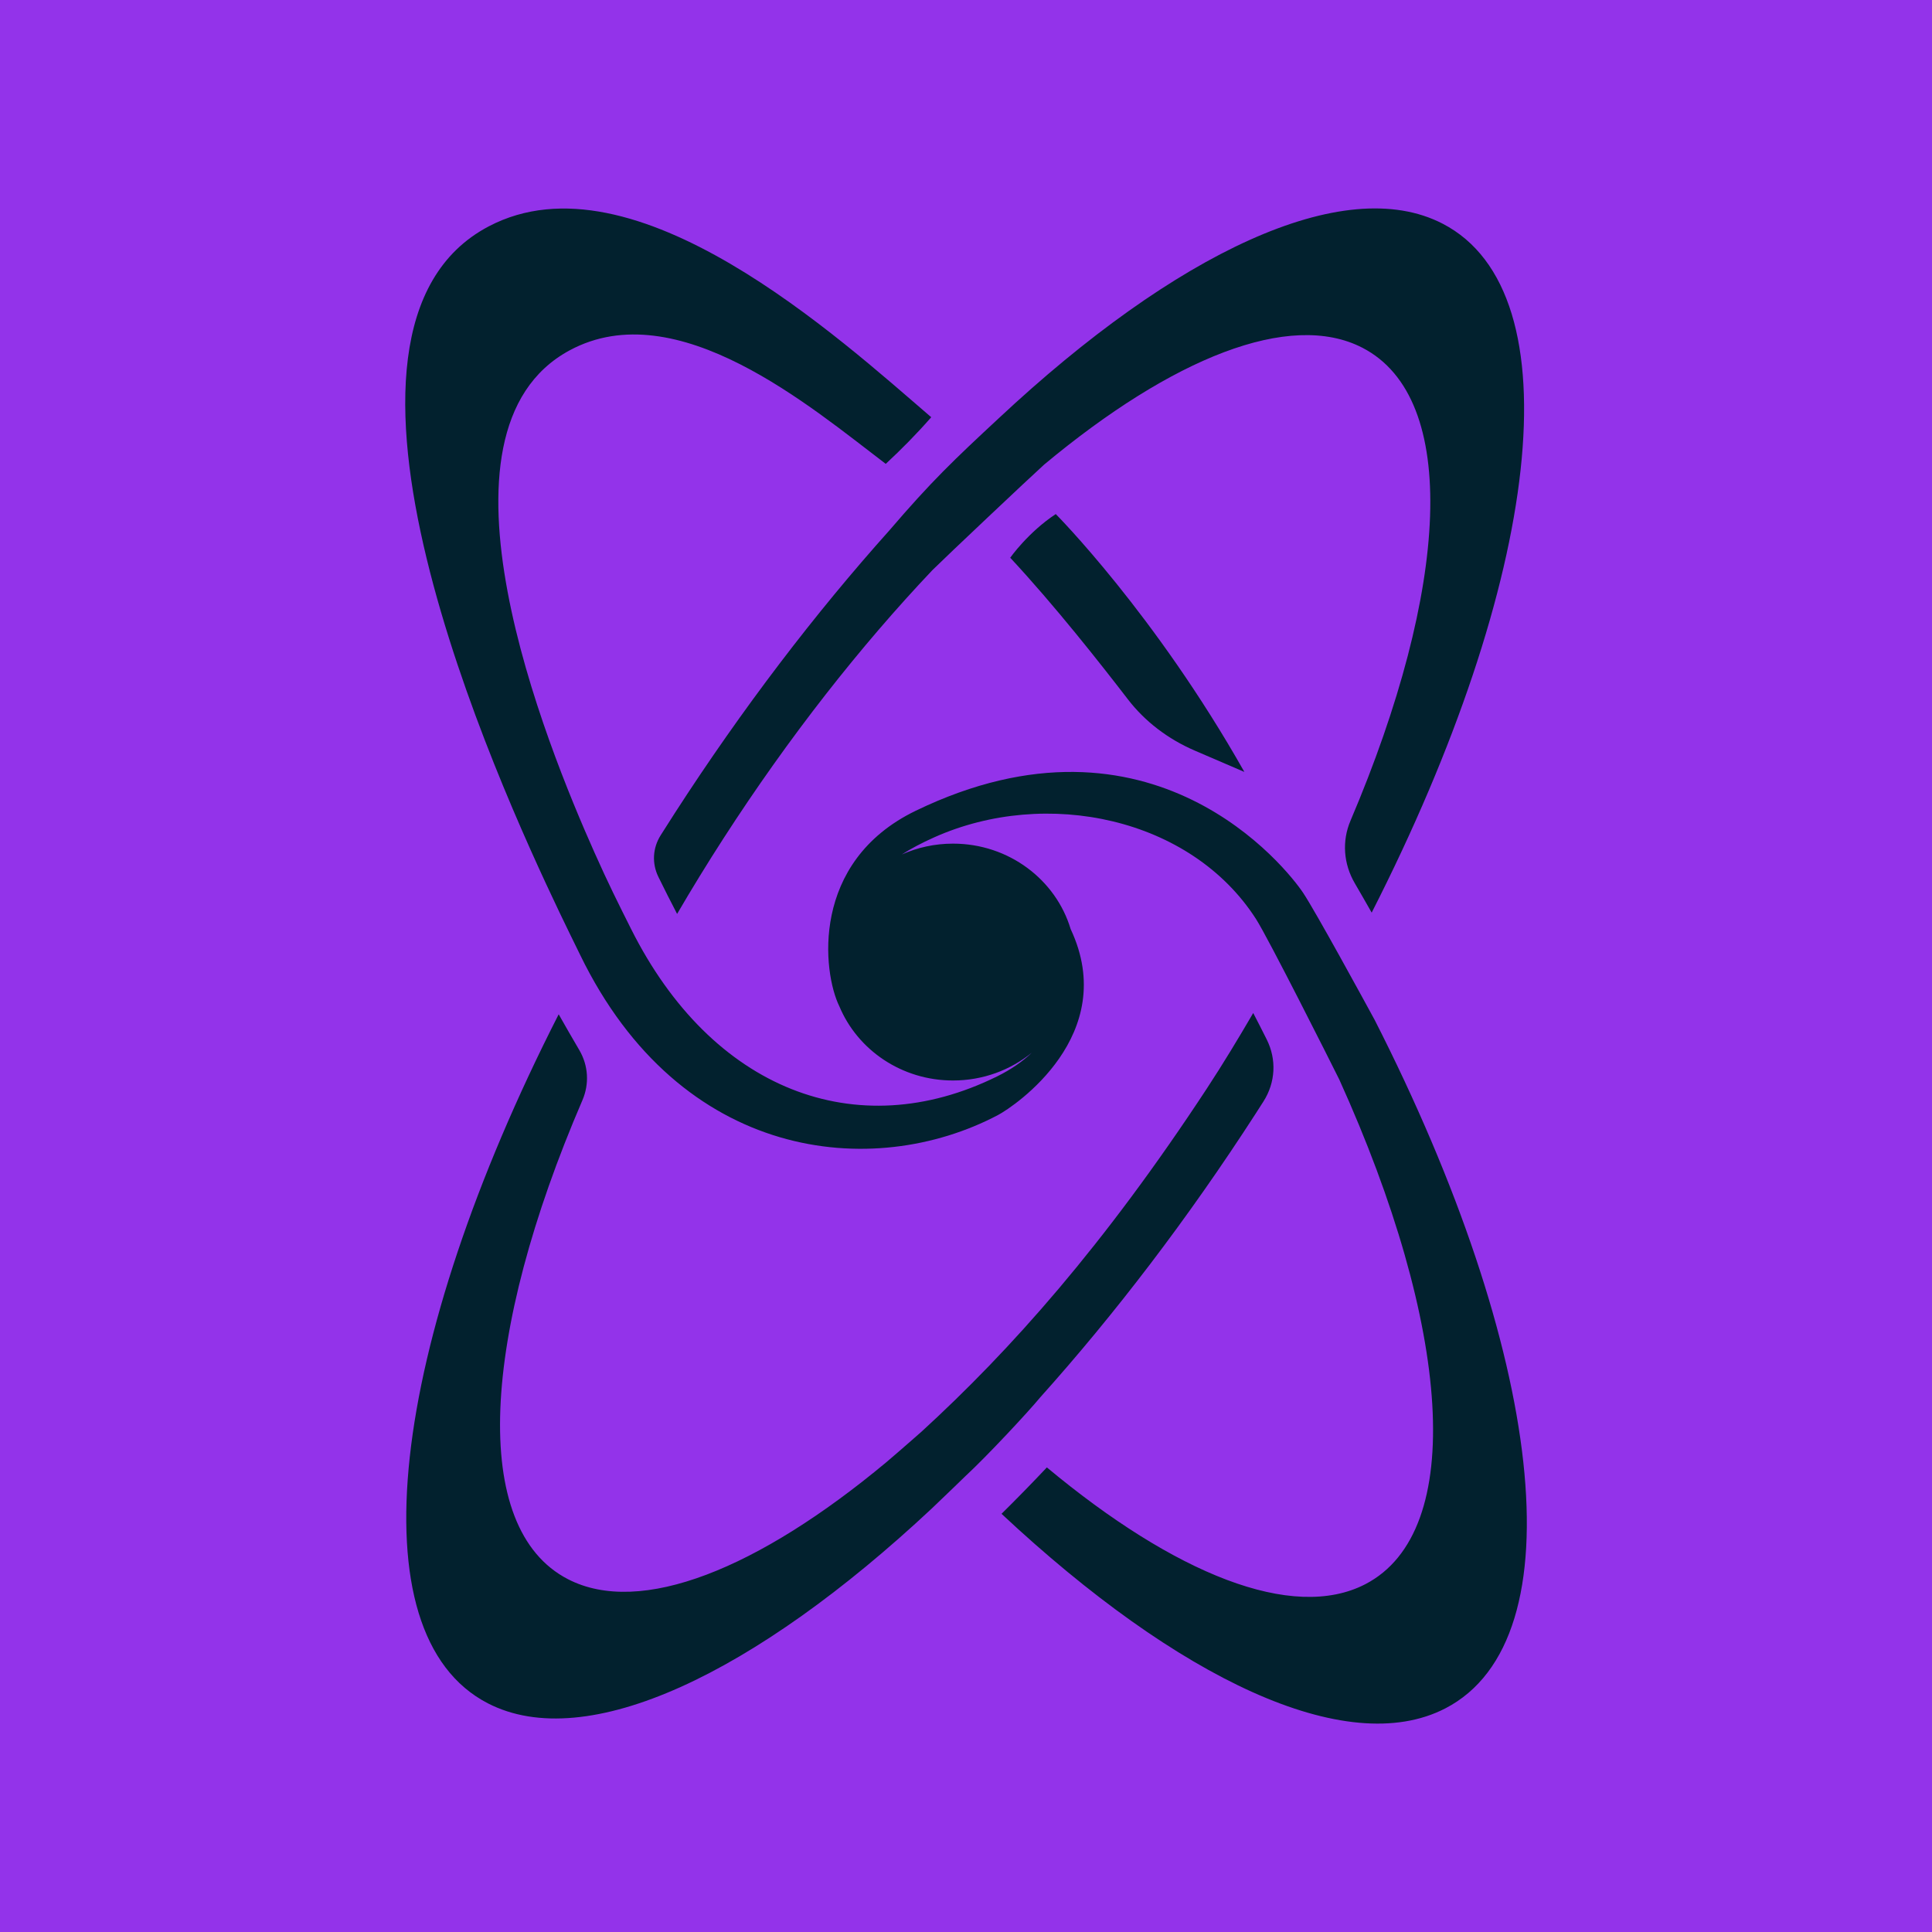 <?xml version="1.0" encoding="UTF-8"?>
<svg id="Capa_1" xmlns="http://www.w3.org/2000/svg" viewBox="0 0 1200 1200">
  <defs>
    <style>
      .cls-1 {
        fill: #02212e;
      }

      .cls-2 {
        fill: #9333ea;
      }
    </style>
  </defs>
  <rect class="cls-2" width="1200" height="1200"/>
  <path class="cls-1" d="M655.75,319.3s61.61,61.87,117.15,160.16l-30.71-13.21c-16.76-7.21-31.11-18.19-41.64-31.9-17.09-22.24-45.44-58.26-73.08-87.94,0,0,11.11-15.81,28.28-27.11ZM552.26,329.61c-45.85,51.2-91.18,110.42-133.24,175.59-2.94,4.55-5.83,9.1-8.69,13.64-4.98,7.92-5.47,17.48-1.4,25.8,3.71,7.58,7.58,15.25,11.63,23.01,9.07-15.53,18.64-31.16,28.74-46.81,40.79-63.22,85.3-119.74,129.87-166.76,9.06-8.97,60.37-57.38,69.35-65.5,79.34-66.07,152.57-95.9,197.72-72.57,60.63,31.32,53.83,149.79-7.43,293.75-5.39,12.67-4.34,26.81,2.67,38.83,3.55,6.09,7.05,12.17,10.49,18.26,104.78-205.63,127.18-384.99,44.03-427.94-61.41-31.72-166.05,18.38-275.64,120.86-28.07,26.08-41.74,39.07-68.1,69.84,0,0,0,0,0,0ZM853.65,633.16c-6.59-12.11-36.33-66.66-44.2-78.52-9.9-14.93-93.83-122.18-240.74-51.03-65.45,31.7-57.83,100.29-47.34,121.5,11.28,26.97,38.61,46,70.55,46,18.65,0,35.73-6.5,48.97-17.27-5.72,5.43-12.82,10.42-21.57,14.74-87.49,43.18-177.31,8.3-227.36-91.61-8-15.97-14.06-28.02-22.72-47.45-29.72-66.68-109.06-261.43-15.43-311.91,66.7-35.96,150.2,35.5,196.35,70.51,9.77-9.08,19-18.41,28.25-28.97-56.5-48.53-184.55-165.99-274.84-118.55-122.24,64.24,4.74,343.84,43.87,425.96,5.7,11.96,7.02,14.43,12.88,26.5,62.3,128.28,181.69,140.54,259.49,99.55,10.37-5.46,76.07-49.84,45.19-115.54-9.18-30.65-38.41-53.07-73.07-53.07-11.36,0-22.13,2.42-31.81,6.74,5.56-3.55,12.21-7.12,20.24-10.7,69.47-31.02,159.31-12.26,199.76,50.77,7.6,11.84,45.74,87.64,51.73,99.71,69.18,152.78,79.48,280.75,16.1,313.49-45.15,23.32-118.38-6.5-197.72-72.57-9.36,9.92-18.75,19.53-28.16,28.82,109.59,102.48,214.23,152.58,275.63,120.86,83.15-42.95,60.75-222.31-44.03-427.94ZM646.18,867.84c46.03-51.33,91.55-110.77,133.76-176.19,1.62-2.51,3.22-5.01,4.82-7.52,7.5-11.79,8.23-26.05,2.05-38.44-2.72-5.45-5.52-10.95-8.41-16.49-9.07,15.53-18.51,31.22-28.74,46.81-64.17,97.8-122.24,162.86-177.26,213.2,0,0-13.53,11.93-21.95,19.06-79.34,66.07-152.57,95.9-197.72,72.57-61.14-31.59-53.71-151.81,9.01-297.44,4.38-10.18,3.72-21.57-1.95-31.22-4.35-7.4-8.61-14.79-12.78-22.18-104.78,205.63-127.18,384.98-44.03,427.94,61.41,31.72,166.05-18.38,275.64-120.86,7.85-7.42,20.87-20.08,20.87-20.08,13.38-12.34,39.4-40.27,46.7-49.17h0Z"/>
</svg>
